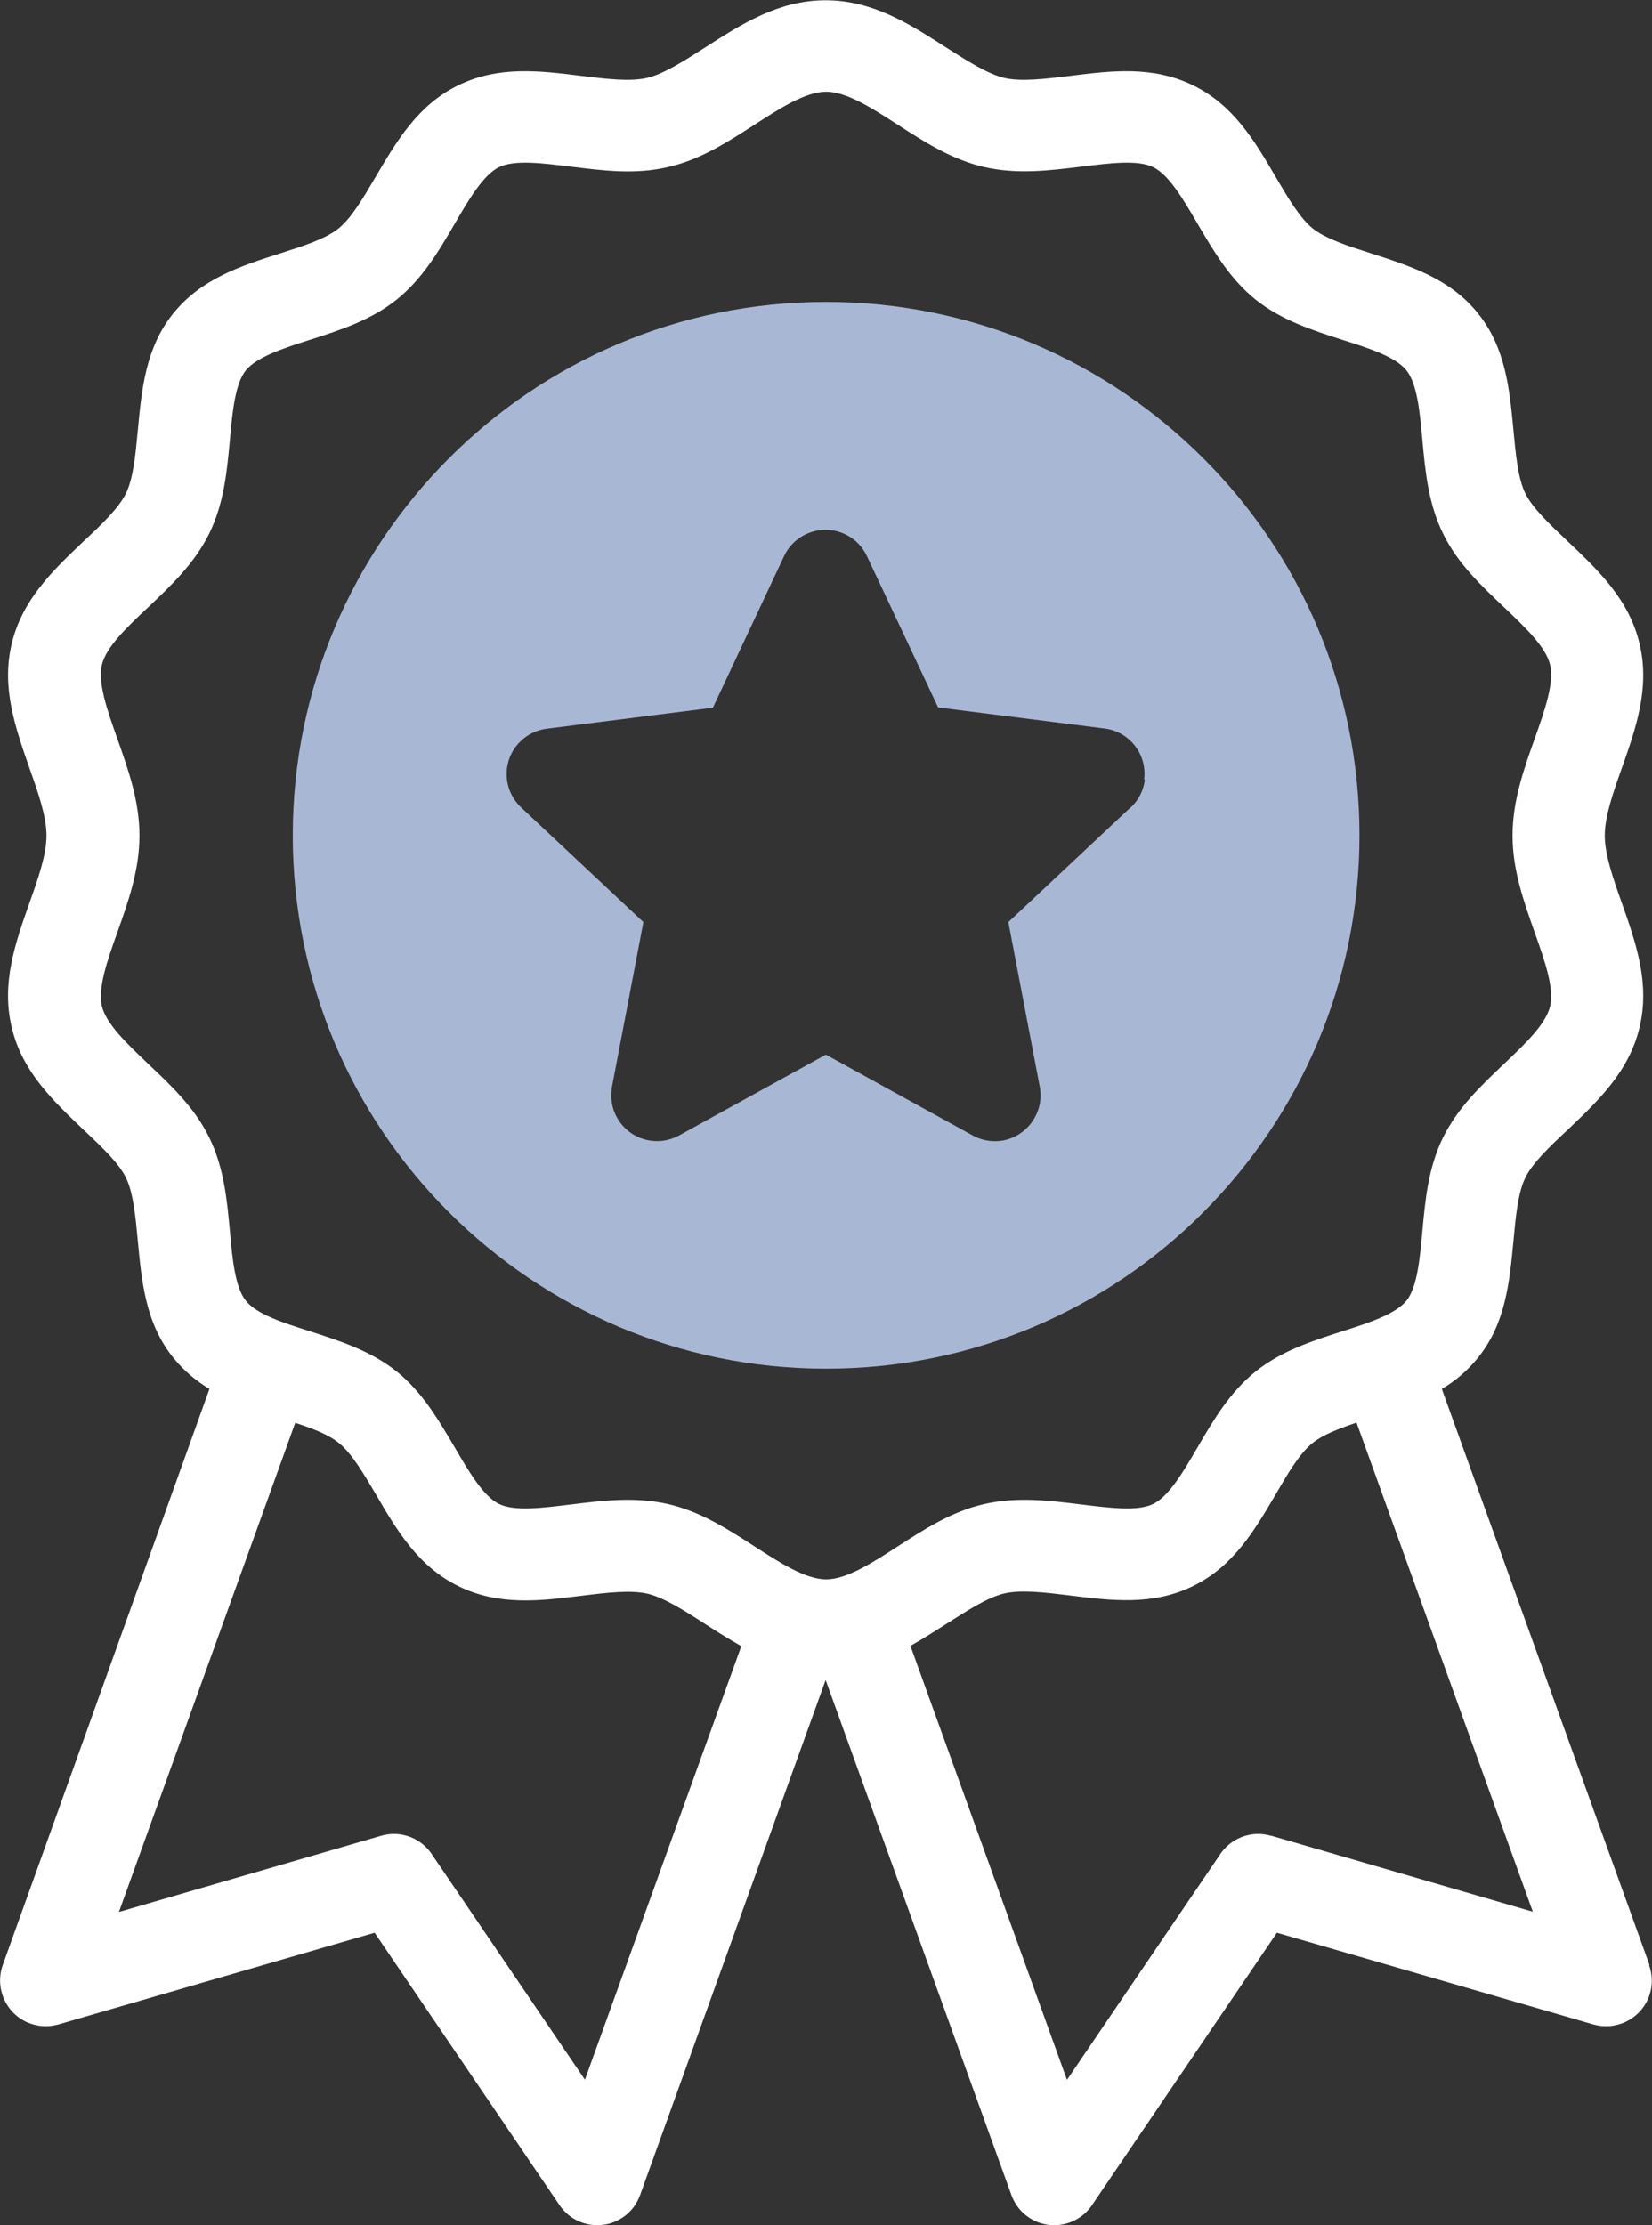 <?xml version="1.0" encoding="UTF-8"?>
<svg id="Layer_2" data-name="Layer 2" xmlns="http://www.w3.org/2000/svg" viewBox="0 0 66.81 89.99">
  <rect x="0" y="0" width="66.81" height="89.99" fill="#333333" stroke="none"/>
  <defs>
    <style>
      .cls-1 {
        fill: #fff;
      }

      .cls-2 {
        fill: #a8b8d4;
      }
    </style>
  </defs>
  <g id="Layer_1-2" data-name="Layer 1">
    <g>
      <path class="cls-1" d="M66.71,79.47l-8.4-23.3c.54-.32,1.03-.73,1.46-1.26,1.13-1.4,1.28-3.08,1.44-4.76.09-.96.18-1.92.48-2.53.29-.59.99-1.26,1.7-1.92,1.24-1.18,2.5-2.37,2.92-4.17.42-1.78-.15-3.4-.73-5.04-.34-.96-.68-1.92-.68-2.7s.34-1.74.68-2.7c.58-1.64,1.15-3.26.73-5.04-.42-1.81-1.68-2.99-2.92-4.17-.71-.67-1.41-1.33-1.7-1.92-.3-.61-.39-1.57-.48-2.53-.16-1.68-.31-3.36-1.44-4.76-1.12-1.4-2.73-1.91-4.34-2.43-.91-.29-1.81-.58-2.34-1-.52-.42-1-1.24-1.49-2.07-.85-1.46-1.71-2.92-3.35-3.72-1.64-.8-3.31-.59-4.99-.38-.98.12-1.97.24-2.65.08-.67-.16-1.5-.69-2.33-1.22-1.48-.95-2.98-1.92-4.89-1.92s-3.41.97-4.89,1.92c-.83.53-1.65,1.06-2.33,1.22-.69.16-1.67.04-2.65-.08-1.68-.21-3.35-.42-4.99.38-1.64.8-2.49,2.26-3.35,3.72-.48.82-.97,1.65-1.49,2.07-.52.42-1.43.71-2.34,1-1.6.51-3.21,1.03-4.34,2.43-1.13,1.4-1.28,3.08-1.44,4.76-.09.96-.18,1.92-.48,2.53-.29.59-.99,1.26-1.7,1.92-1.24,1.18-2.5,2.37-2.92,4.17-.42,1.78.16,3.4.73,5.04.34.96.68,1.92.68,2.7s-.34,1.74-.68,2.7c-.58,1.64-1.15,3.26-.73,5.04.42,1.81,1.68,2.99,2.92,4.17.71.67,1.41,1.33,1.7,1.92.3.61.39,1.57.48,2.53.16,1.68.31,3.36,1.44,4.76.43.53.92.93,1.46,1.26L.11,79.47c-.34.96.16,2.02,1.11,2.36.38.14.78.14,1.14.04l12.79-3.71,7.48,11.02c.57.84,1.72,1.06,2.56.49.34-.23.57-.55.7-.91l7.5-20.82h0l7.51,20.82c.13.36.36.68.7.91.84.57,1.99.35,2.56-.49l7.48-11.02,12.8,3.71c.36.1.76.1,1.14-.04.96-.34,1.46-1.4,1.11-2.36ZM23.66,84.11l-6.16-9.07c-.43-.69-1.27-1.04-2.09-.8l-10.6,3.08,7.13-19.78h0c.71.23,1.36.48,1.77.82.52.42,1,1.24,1.49,2.07.85,1.46,1.71,2.92,3.35,3.72,1.64.8,3.31.59,4.99.38.98-.12,1.96-.24,2.65-.08.67.16,1.5.69,2.32,1.22.48.31.97.62,1.47.9l-6.33,17.55ZM33.41,63.87c-.83,0-1.87-.67-2.89-1.33-1.1-.71-2.19-1.41-3.48-1.71-1.34-.31-2.64-.15-3.94.01-1.15.14-2.29.29-2.92-.02-.63-.31-1.21-1.29-1.78-2.27-.66-1.12-1.31-2.24-2.35-3.08-1.05-.84-2.29-1.24-3.54-1.64-1.07-.34-2.13-.68-2.57-1.23-.43-.54-.54-1.66-.64-2.78-.12-1.3-.24-2.6-.84-3.82-.59-1.21-1.53-2.09-2.47-2.98-.84-.8-1.69-1.6-1.87-2.33-.17-.73.22-1.85.62-2.97.45-1.26.9-2.54.9-3.93s-.45-2.66-.9-3.93c-.4-1.13-.79-2.24-.62-2.97.17-.73,1.02-1.53,1.87-2.33.94-.89,1.87-1.77,2.47-2.98.6-1.22.72-2.52.84-3.82.1-1.12.21-2.24.64-2.78.44-.54,1.5-.89,2.57-1.23,1.25-.4,2.49-.8,3.54-1.64,1.04-.84,1.7-1.96,2.35-3.08.57-.98,1.15-1.96,1.78-2.27.63-.31,1.77-.16,2.92-.02,1.3.16,2.6.33,3.94.01,1.3-.3,2.39-1.01,3.48-1.71,1.02-.66,2.06-1.33,2.89-1.33s1.87.67,2.89,1.33c1.1.71,2.19,1.41,3.48,1.71,1.34.31,2.64.15,3.94-.01,1.15-.14,2.29-.29,2.92.02.63.31,1.21,1.29,1.78,2.27.66,1.12,1.31,2.24,2.35,3.08,1.05.84,2.29,1.24,3.54,1.64,1.07.34,2.13.68,2.57,1.23.43.54.54,1.66.64,2.78.12,1.3.24,2.6.84,3.82.59,1.21,1.53,2.09,2.47,2.98.84.8,1.69,1.6,1.86,2.33.17.73-.22,1.85-.62,2.97-.45,1.26-.9,2.54-.9,3.93s.45,2.66.9,3.93c.4,1.13.79,2.24.62,2.97-.17.73-1.02,1.53-1.86,2.33-.94.89-1.87,1.77-2.47,2.98-.6,1.22-.72,2.52-.84,3.82-.1,1.12-.21,2.24-.64,2.78-.44.54-1.5.89-2.57,1.23-1.25.4-2.49.8-3.54,1.64-1.04.84-1.7,1.96-2.35,3.08-.57.98-1.15,1.96-1.78,2.27-.63.31-1.77.16-2.92.02-1.3-.16-2.6-.32-3.94-.01-1.3.3-2.39,1.01-3.48,1.71-1.02.66-2.06,1.33-2.89,1.33ZM51.4,74.24c-.81-.24-1.66.11-2.09.8l-6.16,9.07-6.33-17.55c.5-.28.98-.59,1.47-.9.83-.53,1.65-1.06,2.32-1.22.69-.16,1.67-.04,2.65.08,1.68.21,3.36.42,4.99-.38,1.64-.8,2.49-2.26,3.35-3.72.48-.83.96-1.65,1.49-2.07.41-.33,1.07-.58,1.77-.82l7.13,19.78-10.6-3.08Z"/>
      <path class="cls-2" d="M48.66,18.53c-3.9-3.9-9.29-6.32-15.25-6.32s-11.35,2.41-15.25,6.32c-3.9,3.9-6.32,9.3-6.32,15.25s2.41,11.35,6.32,15.25,9.29,6.32,15.25,6.32,11.35-2.41,15.25-6.32,6.32-9.29,6.32-15.25-2.41-11.35-6.32-15.25ZM46.3,31.53c-.06.49-.3.91-.66,1.2l-4.86,4.56,1.27,6.66c.19,1-.47,1.97-1.47,2.17-.44.08-.88,0-1.24-.2l-5.94-3.27-5.94,3.27c-.9.49-2.02.16-2.51-.73-.22-.39-.27-.83-.2-1.24l1.27-6.66-4.95-4.64c-.74-.7-.78-1.87-.08-2.61.31-.33.71-.52,1.12-.57h0s6.72-.85,6.72-.85l2.88-6.13c.43-.92,1.53-1.32,2.46-.89.41.19.71.51.89.89h0s2.88,6.12,2.88,6.12l6.72.85c1.02.12,1.74,1.05,1.61,2.06Z"/>
    </g>
  </g>
</svg>